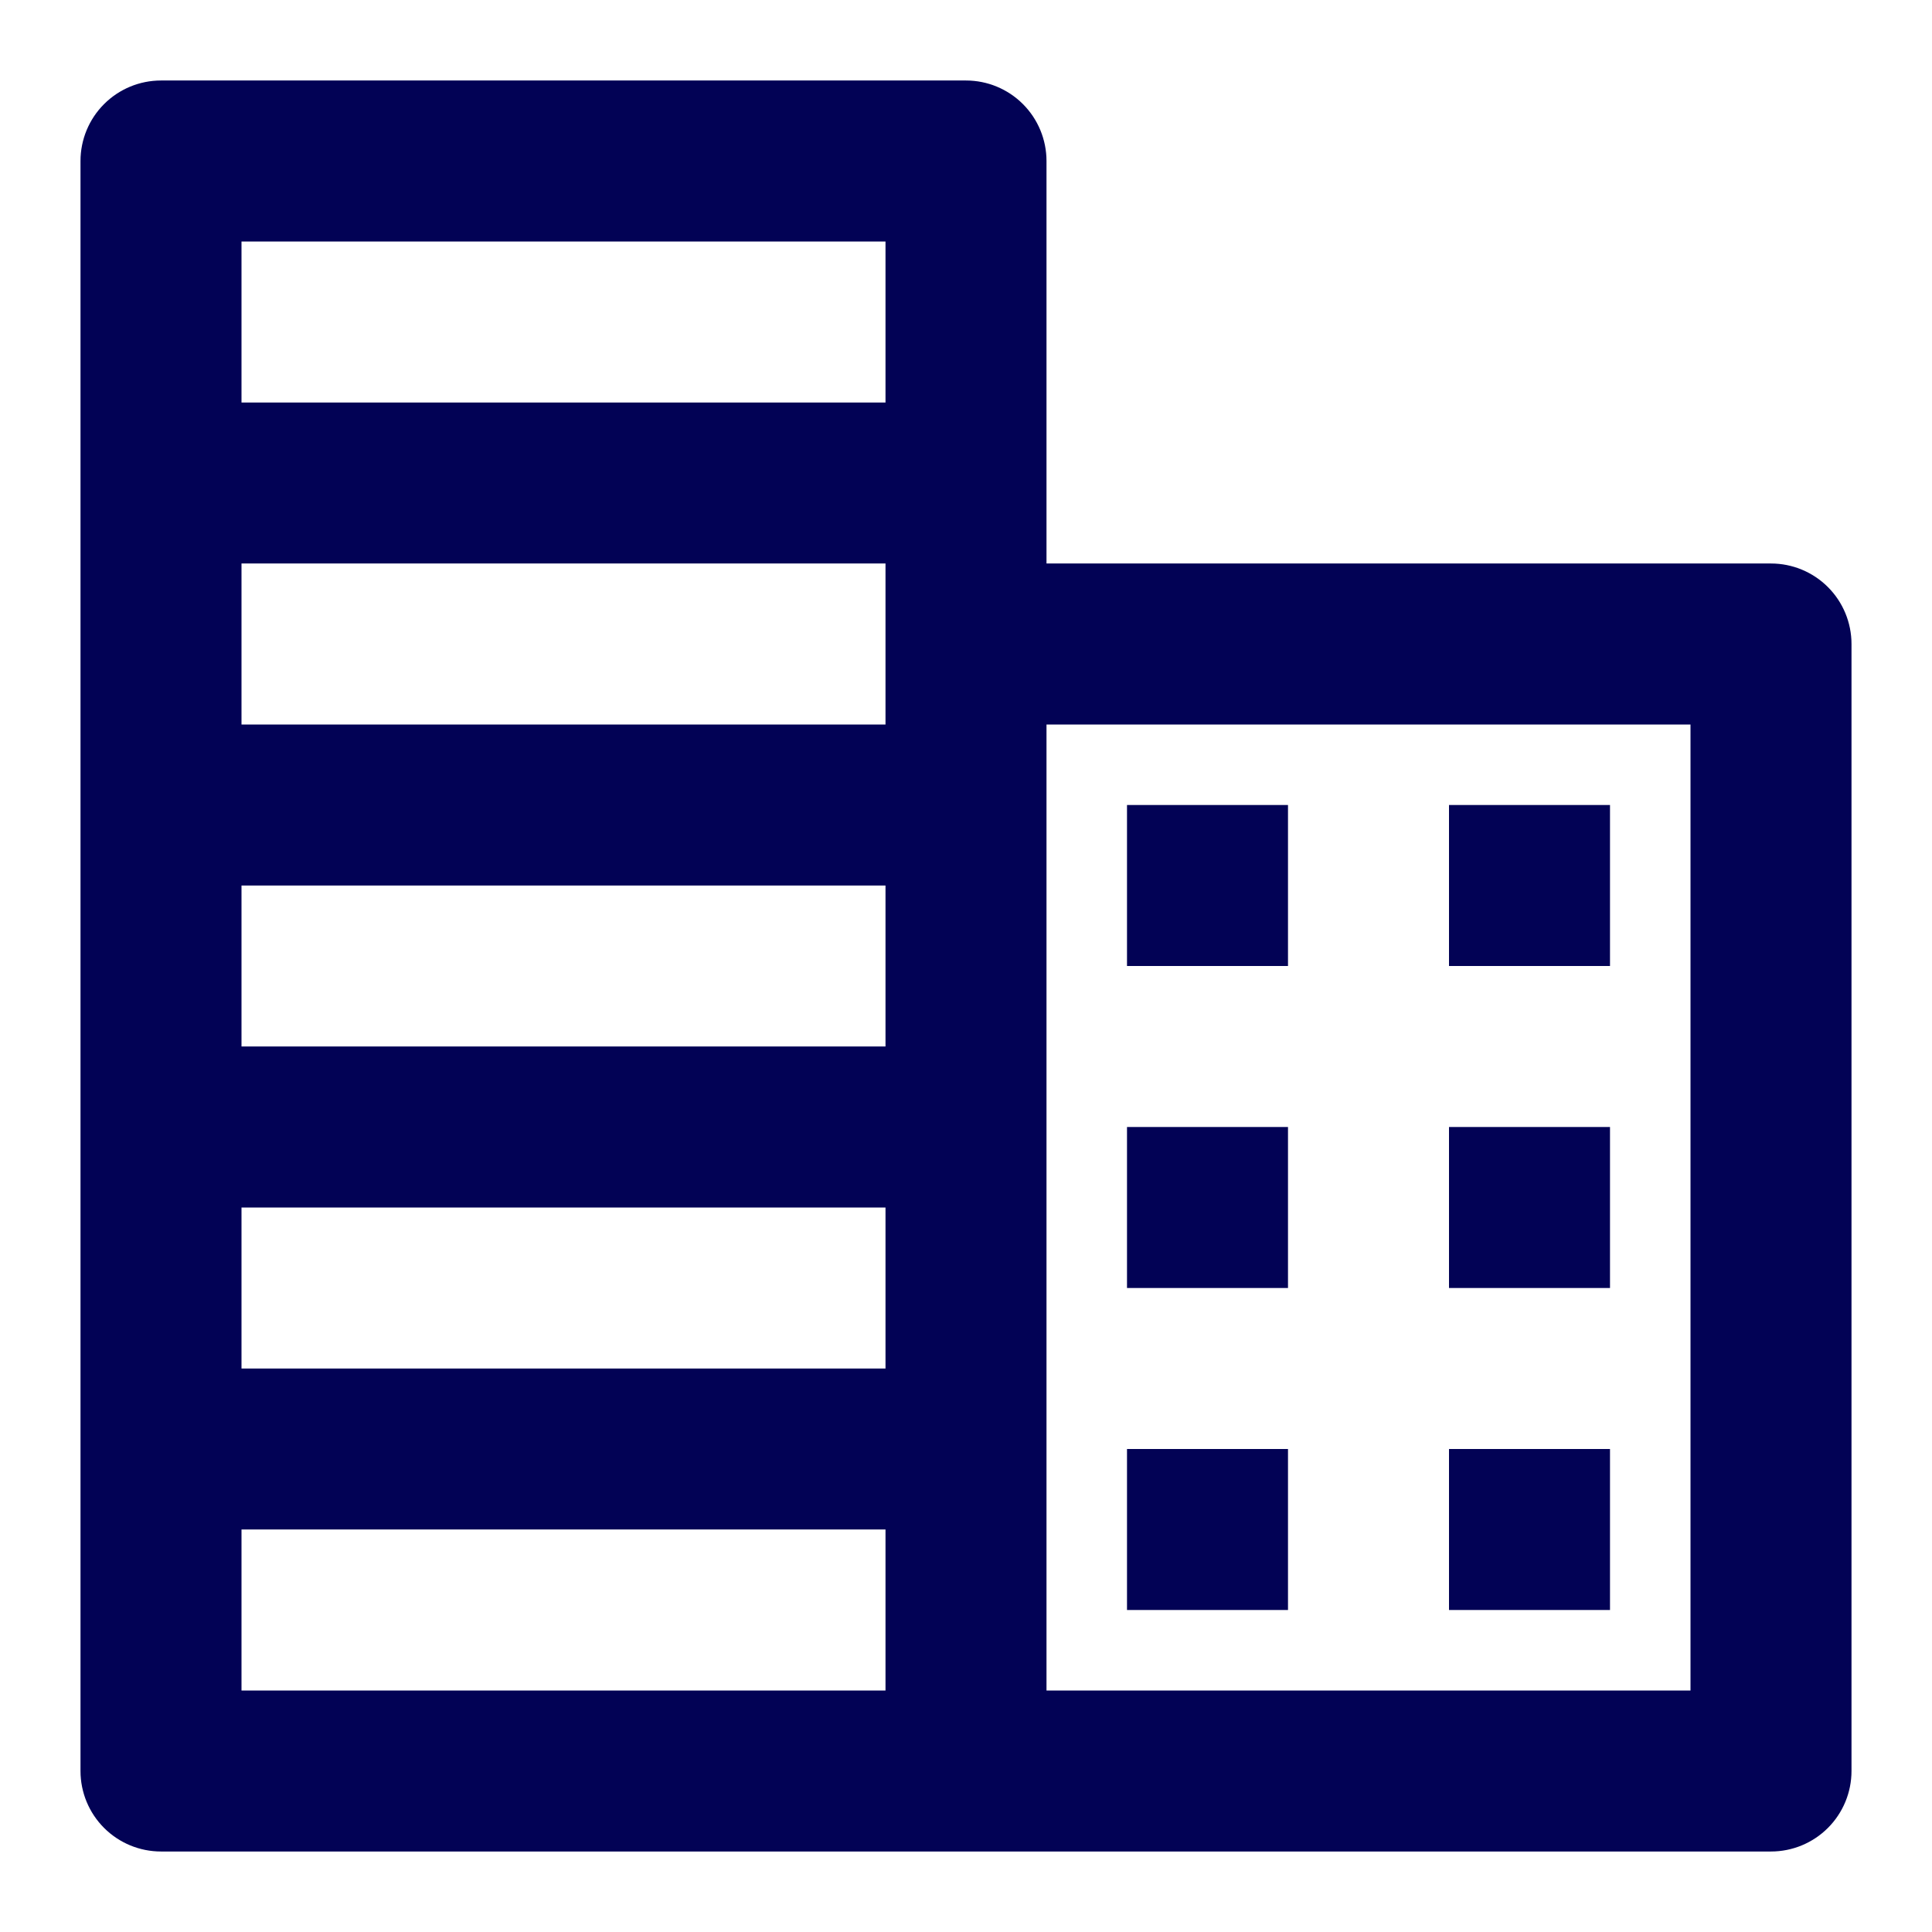 <svg width="800" height="800" viewBox="0 0 800 800" fill="none" xmlns="http://www.w3.org/2000/svg">
<path d="M733.333 233.333H433.333V66.667C433.333 57.826 429.821 49.348 423.57 43.096C417.319 36.845 408.84 33.333 400 33.333H66.667C57.826 33.333 49.348 36.845 43.096 43.096C36.845 49.348 33.333 57.826 33.333 66.667V733.333C33.333 742.174 36.845 750.652 43.096 756.904C49.348 763.155 57.826 766.667 66.667 766.667H733.333C742.174 766.667 750.652 763.155 756.903 756.904C763.155 750.652 766.667 742.174 766.667 733.333V266.667C766.667 257.826 763.155 249.348 756.903 243.096C750.652 236.845 742.174 233.333 733.333 233.333ZM366.667 433.333H100V366.667H366.667V433.333ZM366.667 266.667V300H100V233.333H366.667V266.667ZM100 500H366.667V566.667H100V500ZM366.667 100V166.667H100V100H366.667ZM100 633.333H366.667V700H100V633.333ZM700 700H433.333V300H700V700ZM533.333 533.333H466.667V466.667H533.333V533.333ZM533.333 666.667H466.667V600H533.333V666.667ZM666.667 533.333H600V466.667H666.667V533.333ZM533.333 400H466.667V333.333H533.333V400ZM666.667 400H600V333.333H666.667V400ZM666.667 666.667H600V600H666.667V666.667Z" fill="#020255"/>
</svg>
